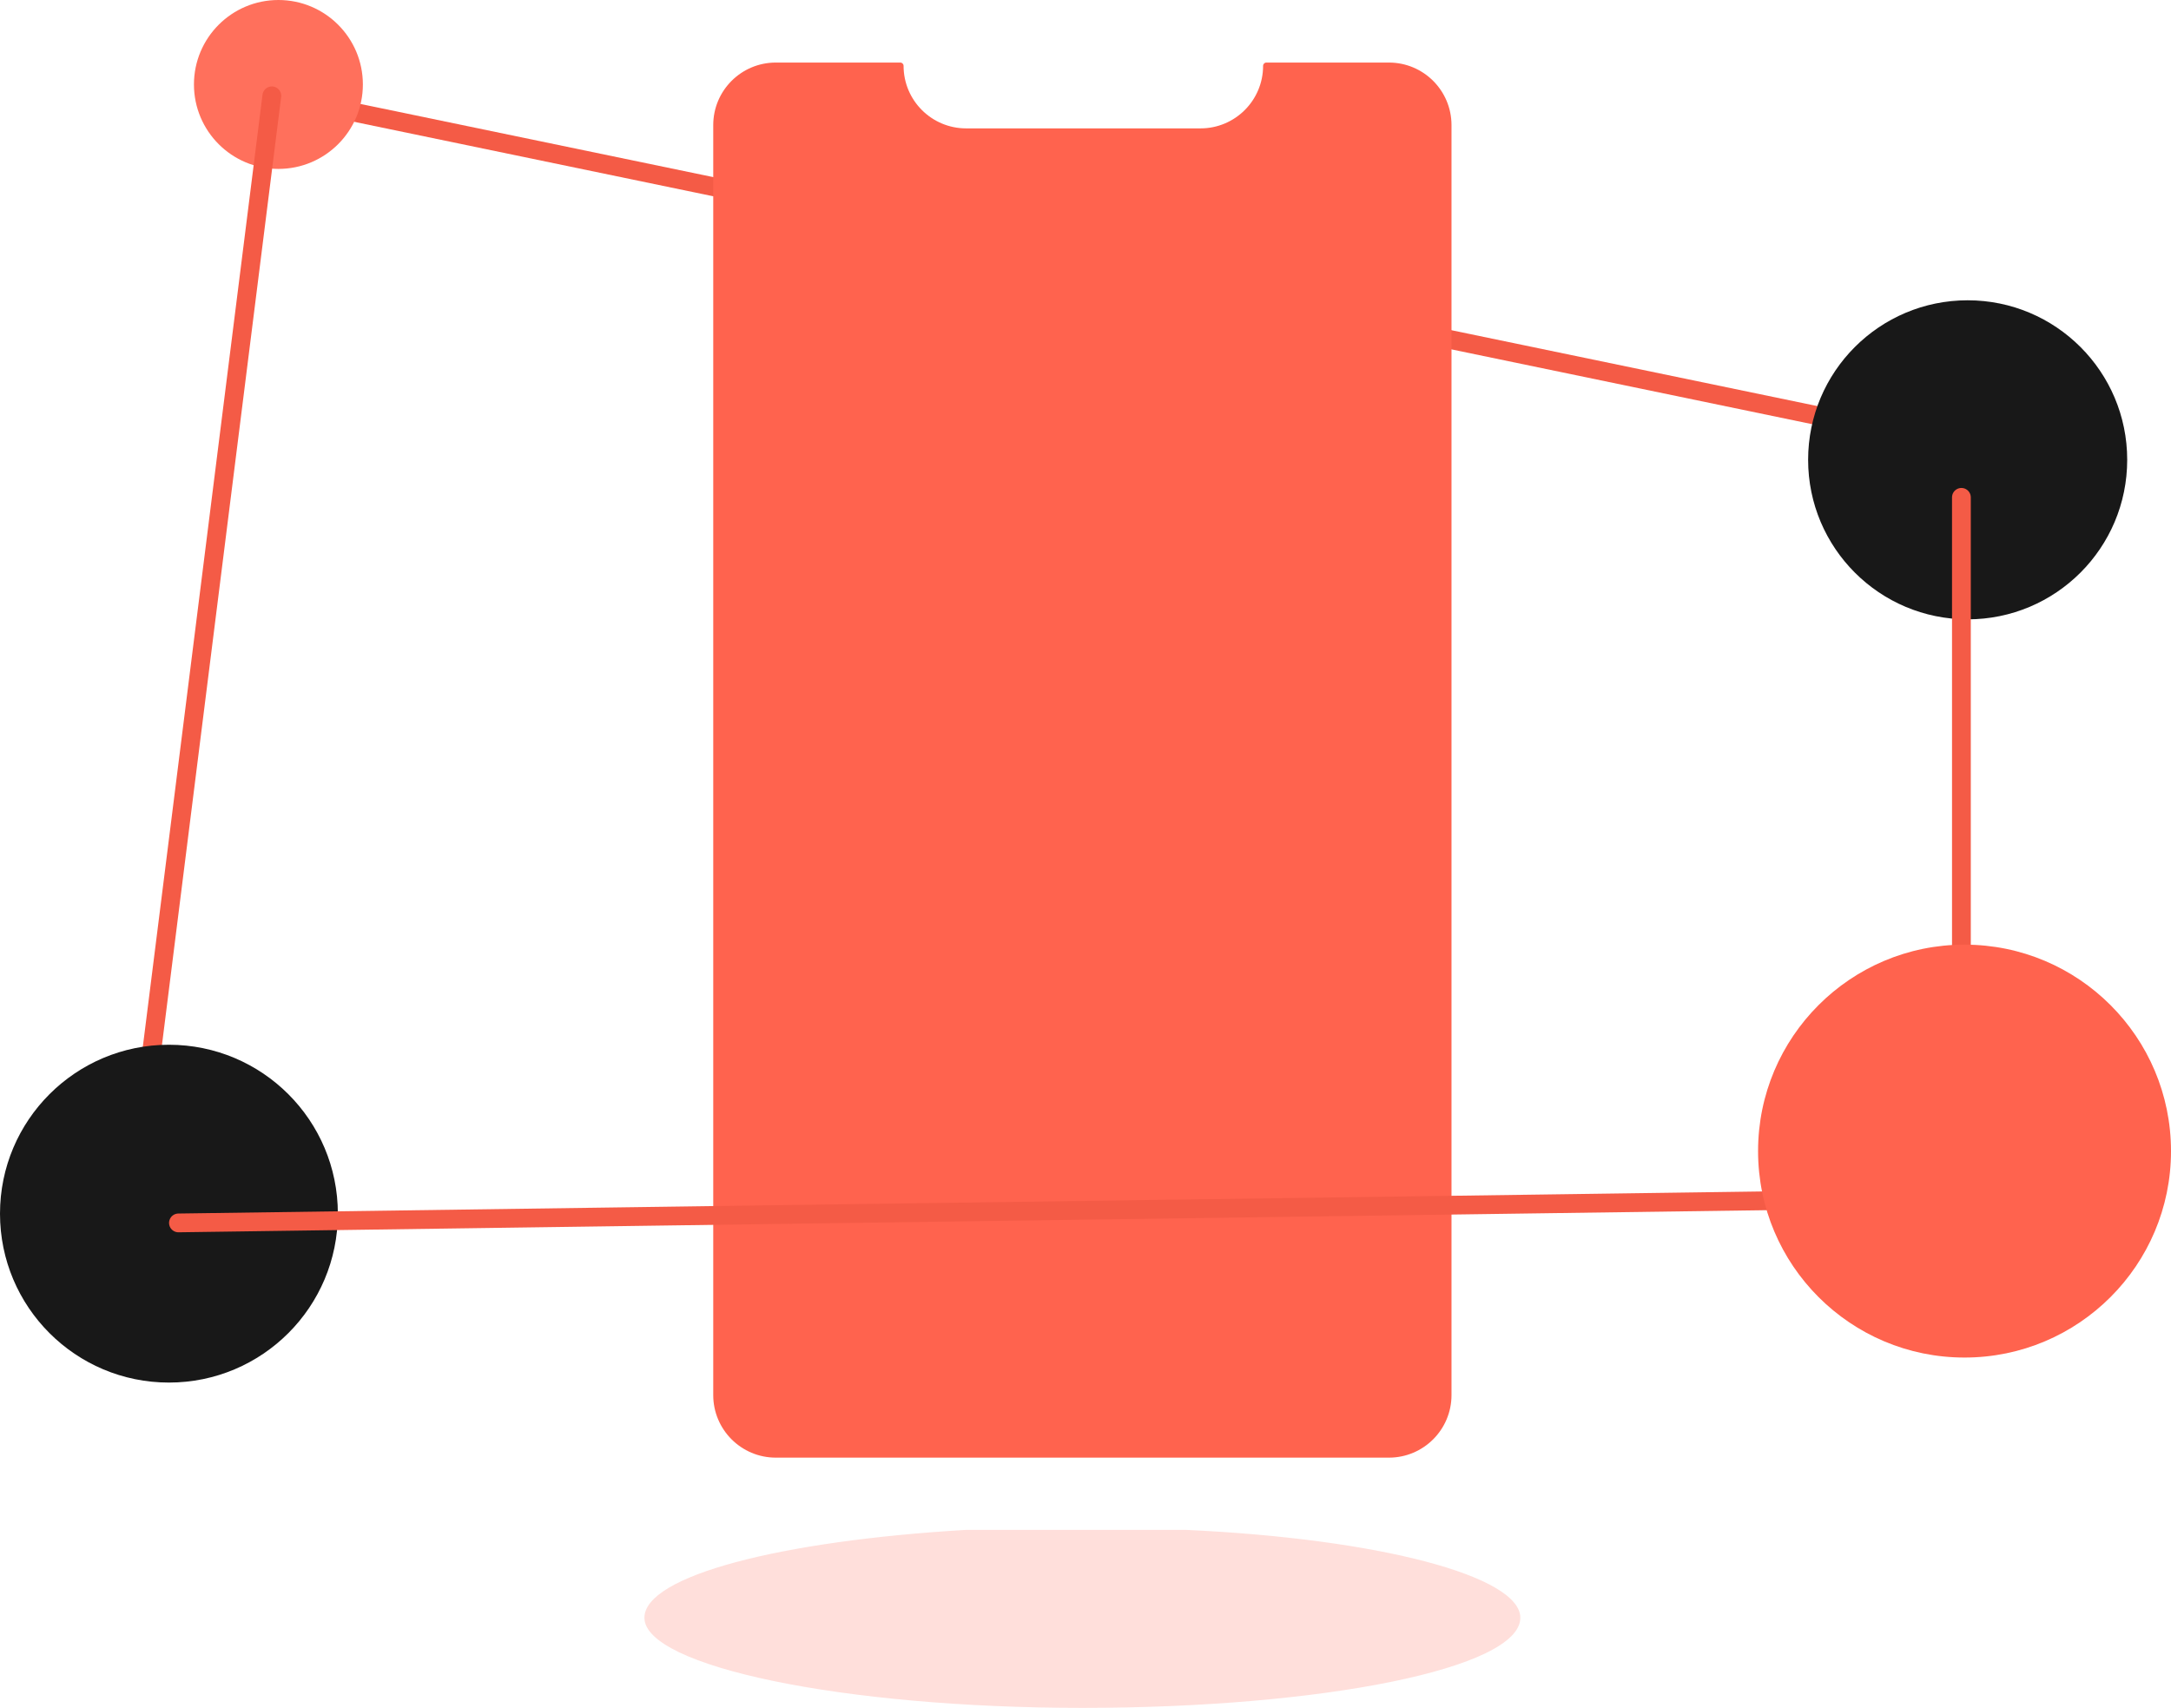 <svg width="347" height="273" viewBox="0 0 347 273" fill="none" xmlns="http://www.w3.org/2000/svg">
<line x1="313.227" y1="71.164" x2="46.164" y2="15.773" stroke="#F45B46" stroke-width="3" stroke-linecap="round" stroke-linejoin="round"/>
<circle cx="44.5" cy="13.5" r="13.5" fill="#FF705C"/>
<circle cx="314.5" cy="73.5" r="25.5" fill="#181818"/>
<line x1="21.699" y1="188.325" x2="43.448" y2="15.317" stroke="#F45B46" stroke-width="3" stroke-linecap="round" stroke-linejoin="round"/>
<path fill-rule="evenodd" clip-rule="evenodd" d="M144.422 10.521C144.422 10.233 144.189 10 143.901 10H124C118.477 10 114 14.477 114 20V223C114 228.523 118.477 233 124 233H222C227.523 233 232 228.523 232 223V20C232 14.477 227.523 10 222 10H202.407C202.119 10 201.886 10.233 201.886 10.521C201.886 16.044 197.408 20.521 191.886 20.521H154.422C148.899 20.521 144.422 16.044 144.422 10.521Z" fill="#FF634E"/>
<path opacity="0.2" d="M189.471 244.545C220.353 245.95 243 251.922 243 258.597C243 266.677 211.431 273 173 273C134.569 273 103 266.325 103 258.597C103 251.922 124.618 246.301 154.471 244.545" fill="#FF634E"/>
<line x1="313.5" y1="188.5" x2="313.5" y2="79.5" stroke="#F45B46" stroke-width="3" stroke-linecap="round" stroke-linejoin="round"/>
<circle cx="27" cy="194" r="27" fill="#181818"/>
<line x1="312.521" y1="191.521" x2="28.521" y2="195.479" stroke="#F45B46" stroke-width="3" stroke-linecap="round" stroke-linejoin="round"/>
<circle cx="314" cy="184" r="33" fill="#FF634E"/>
</svg>
